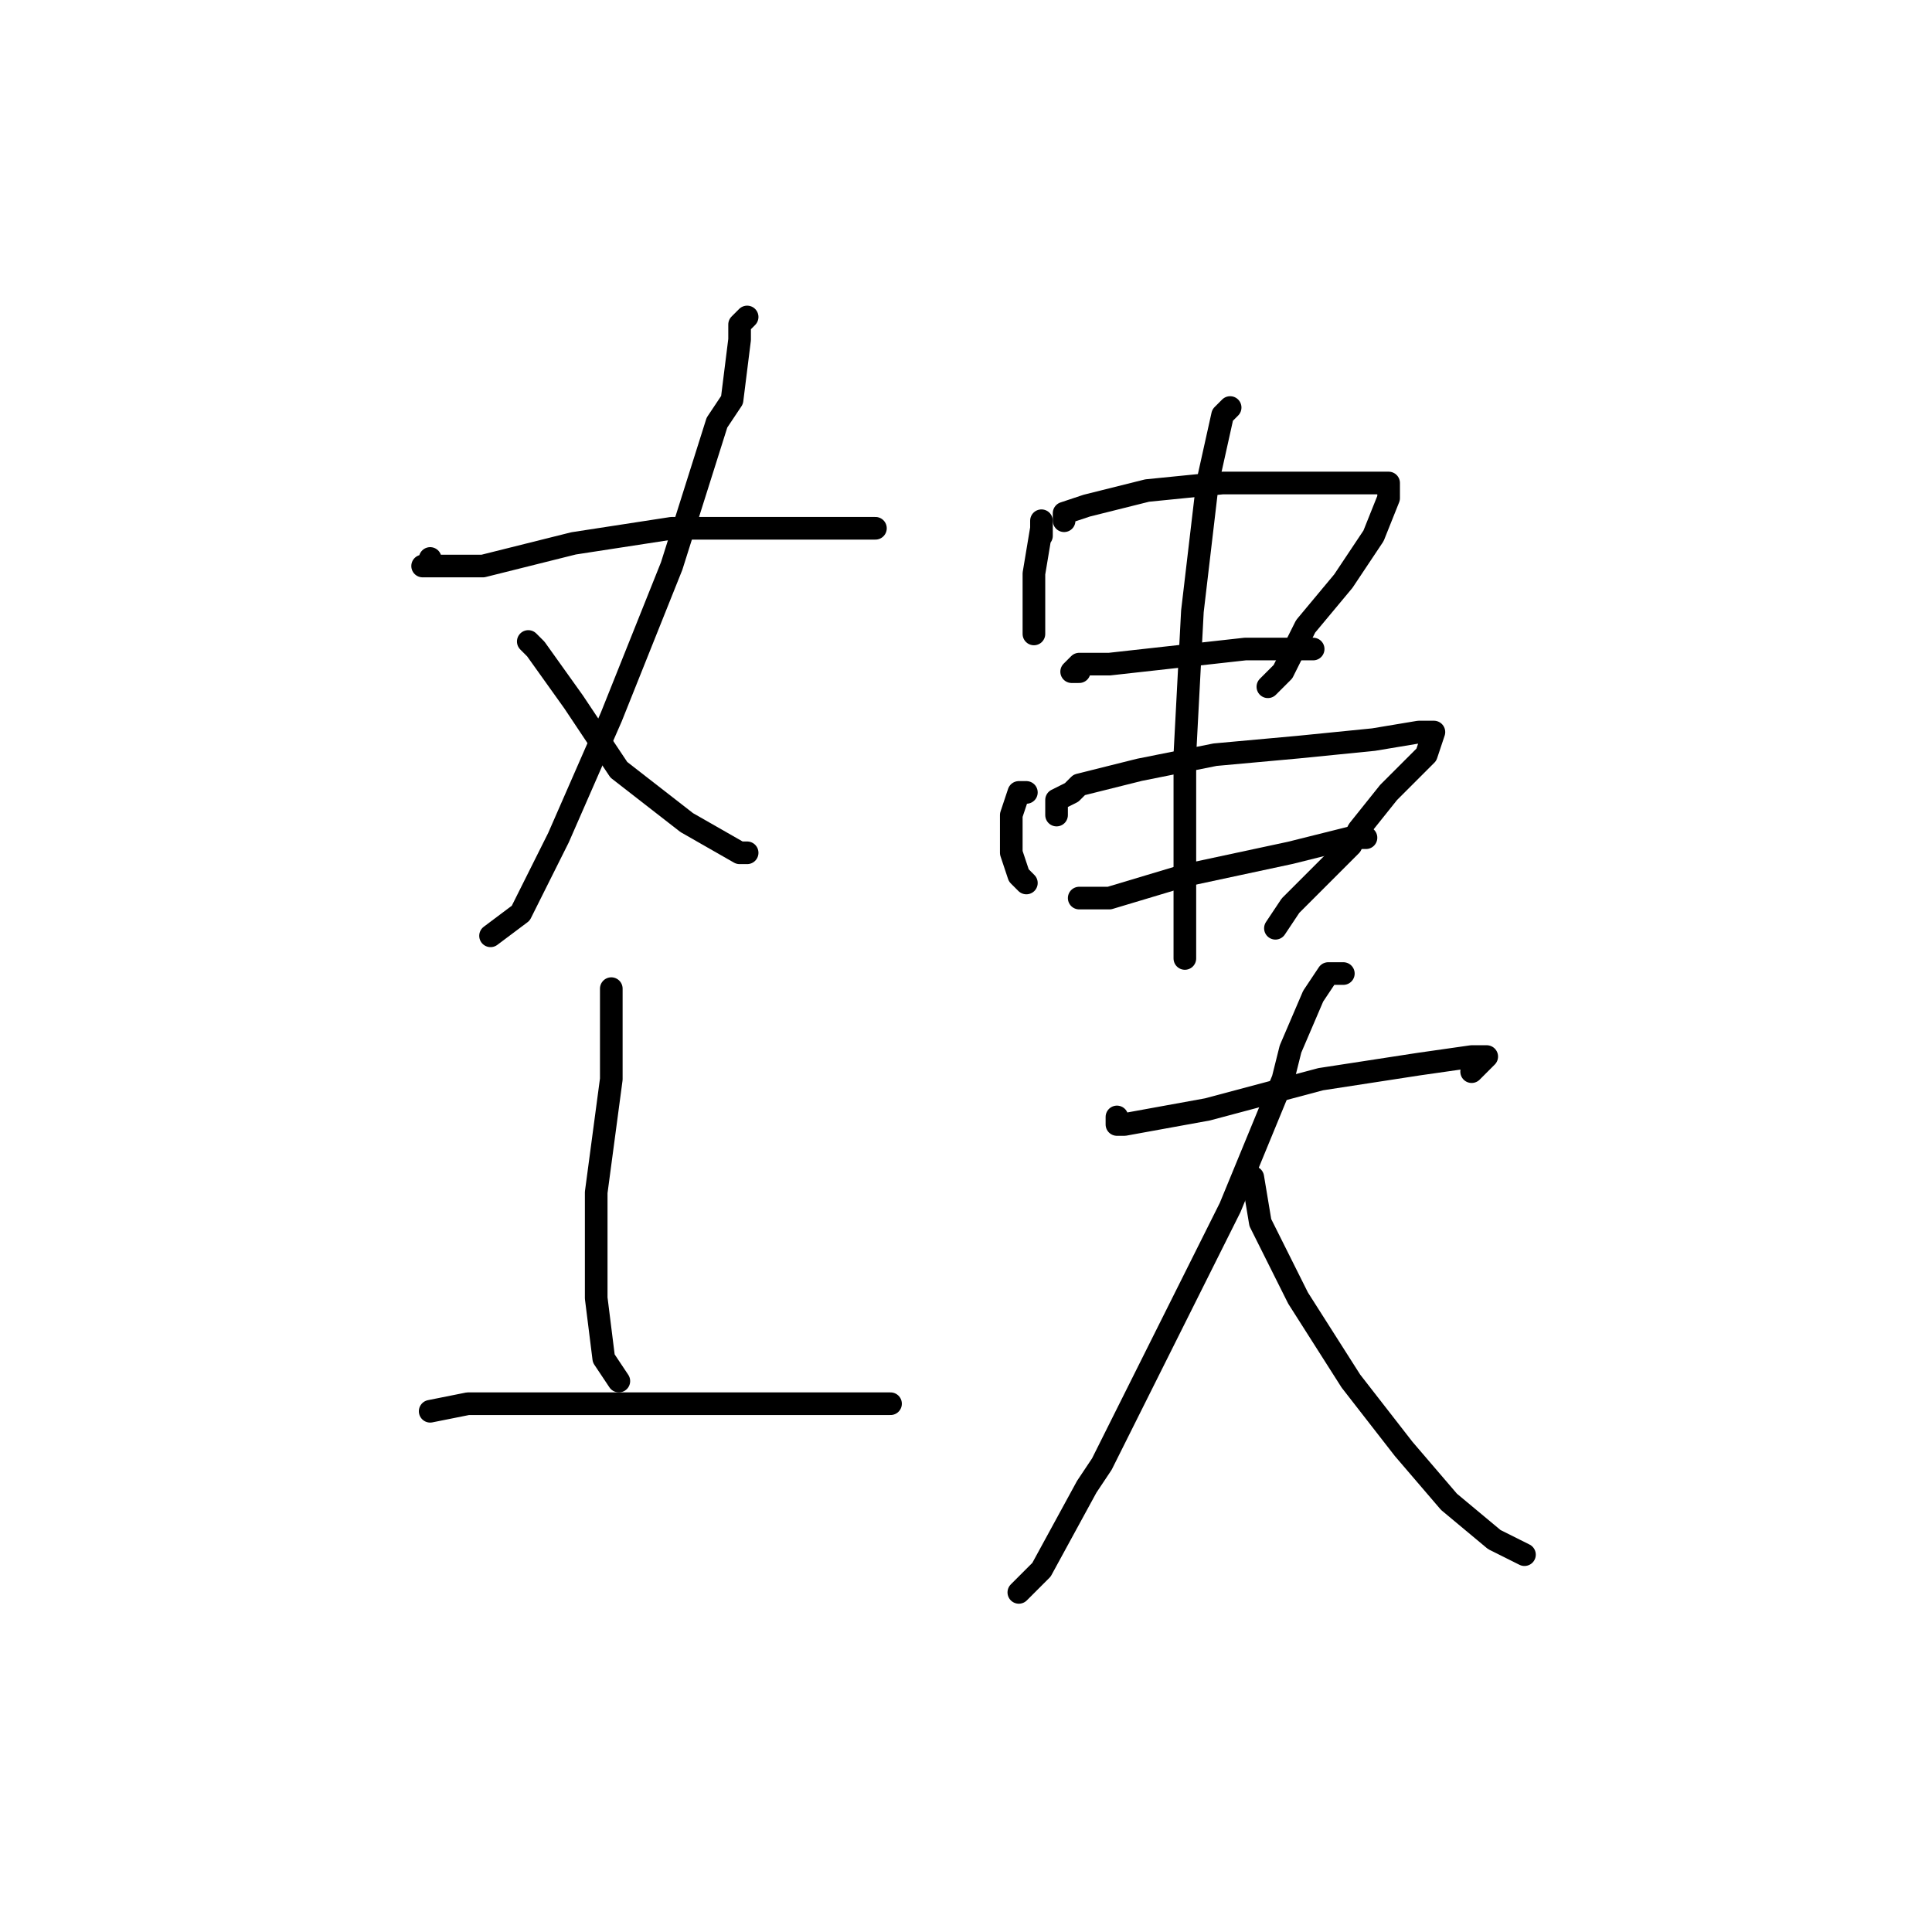 <?xml version="1.0" standalone="no"?>
    <svg width="256" height="256" xmlns="http://www.w3.org/2000/svg" version="1.1">
    <polyline stroke="black" stroke-width="3" stroke-linecap="round" fill="transparent" stroke-linejoin="round" points="57 74 57 75 56 75 57 75 64 75 76 72 89 70 102 70 111 70 116 70 116 70 " />
        <polyline stroke="black" stroke-width="3" stroke-linecap="round" fill="transparent" stroke-linejoin="round" points="99 42 98 43 98 45 97 53 95 56 89 75 81 95 74 111 69 121 65 124 65 124 " />
        <polyline stroke="black" stroke-width="3" stroke-linecap="round" fill="transparent" stroke-linejoin="round" points="70 85 71 86 76 93 82 102 91 109 98 113 99 113 99 113 " />
        <polyline stroke="black" stroke-width="3" stroke-linecap="round" fill="transparent" stroke-linejoin="round" points="81 131 81 133 81 143 79 158 79 172 80 180 82 183 82 183 " />
        <polyline stroke="black" stroke-width="3" stroke-linecap="round" fill="transparent" stroke-linejoin="round" points="57 187 62 186 74 186 85 186 98 186 109 186 117 186 118 186 118 186 " />
        <polyline stroke="black" stroke-width="3" stroke-linecap="round" fill="transparent" stroke-linejoin="round" points="138 71 138 70 138 69 138 70 137 76 137 81 137 82 137 84 137 84 " />
        <polyline stroke="black" stroke-width="3" stroke-linecap="round" fill="transparent" stroke-linejoin="round" points="141 69 141 68 144 67 152 65 162 64 170 64 172 64 180 64 184 64 184 66 182 71 178 77 173 83 170 89 168 91 168 91 " />
        <polyline stroke="black" stroke-width="3" stroke-linecap="round" fill="transparent" stroke-linejoin="round" points="143 89 142 89 143 88 147 88 156 87 165 86 172 86 174 86 174 86 " />
        <polyline stroke="black" stroke-width="3" stroke-linecap="round" fill="transparent" stroke-linejoin="round" points="136 105 135 105 134 108 134 112 134 113 135 116 136 117 136 117 " />
        <polyline stroke="black" stroke-width="3" stroke-linecap="round" fill="transparent" stroke-linejoin="round" points="140 108 140 106 142 105 143 104 151 102 161 100 172 99 182 98 188 97 190 97 189 100 184 105 180 110 179 112 176 115 175 116 171 120 169 123 169 123 " />
        <polyline stroke="black" stroke-width="3" stroke-linecap="round" fill="transparent" stroke-linejoin="round" points="143 119 147 119 157 116 171 113 179 111 181 111 181 111 " />
        <polyline stroke="black" stroke-width="3" stroke-linecap="round" fill="transparent" stroke-linejoin="round" points="163 54 162 55 160 64 158 81 157 100 157 115 157 122 157 124 157 127 157 127 " />
        <polyline stroke="black" stroke-width="3" stroke-linecap="round" fill="transparent" stroke-linejoin="round" points="148 148 148 149 149 149 160 147 175 143 188 141 195 140 197 140 195 142 195 142 " />
        <polyline stroke="black" stroke-width="3" stroke-linecap="round" fill="transparent" stroke-linejoin="round" points="178 129 176 129 174 132 171 139 170 143 163 160 153 180 146 194 144 197 138 208 135 211 135 211 " />
        <polyline stroke="black" stroke-width="3" stroke-linecap="round" fill="transparent" stroke-linejoin="round" points="166 156 167 162 172 172 179 183 186 192 192 199 198 204 202 206 202 206 " />
        </svg>